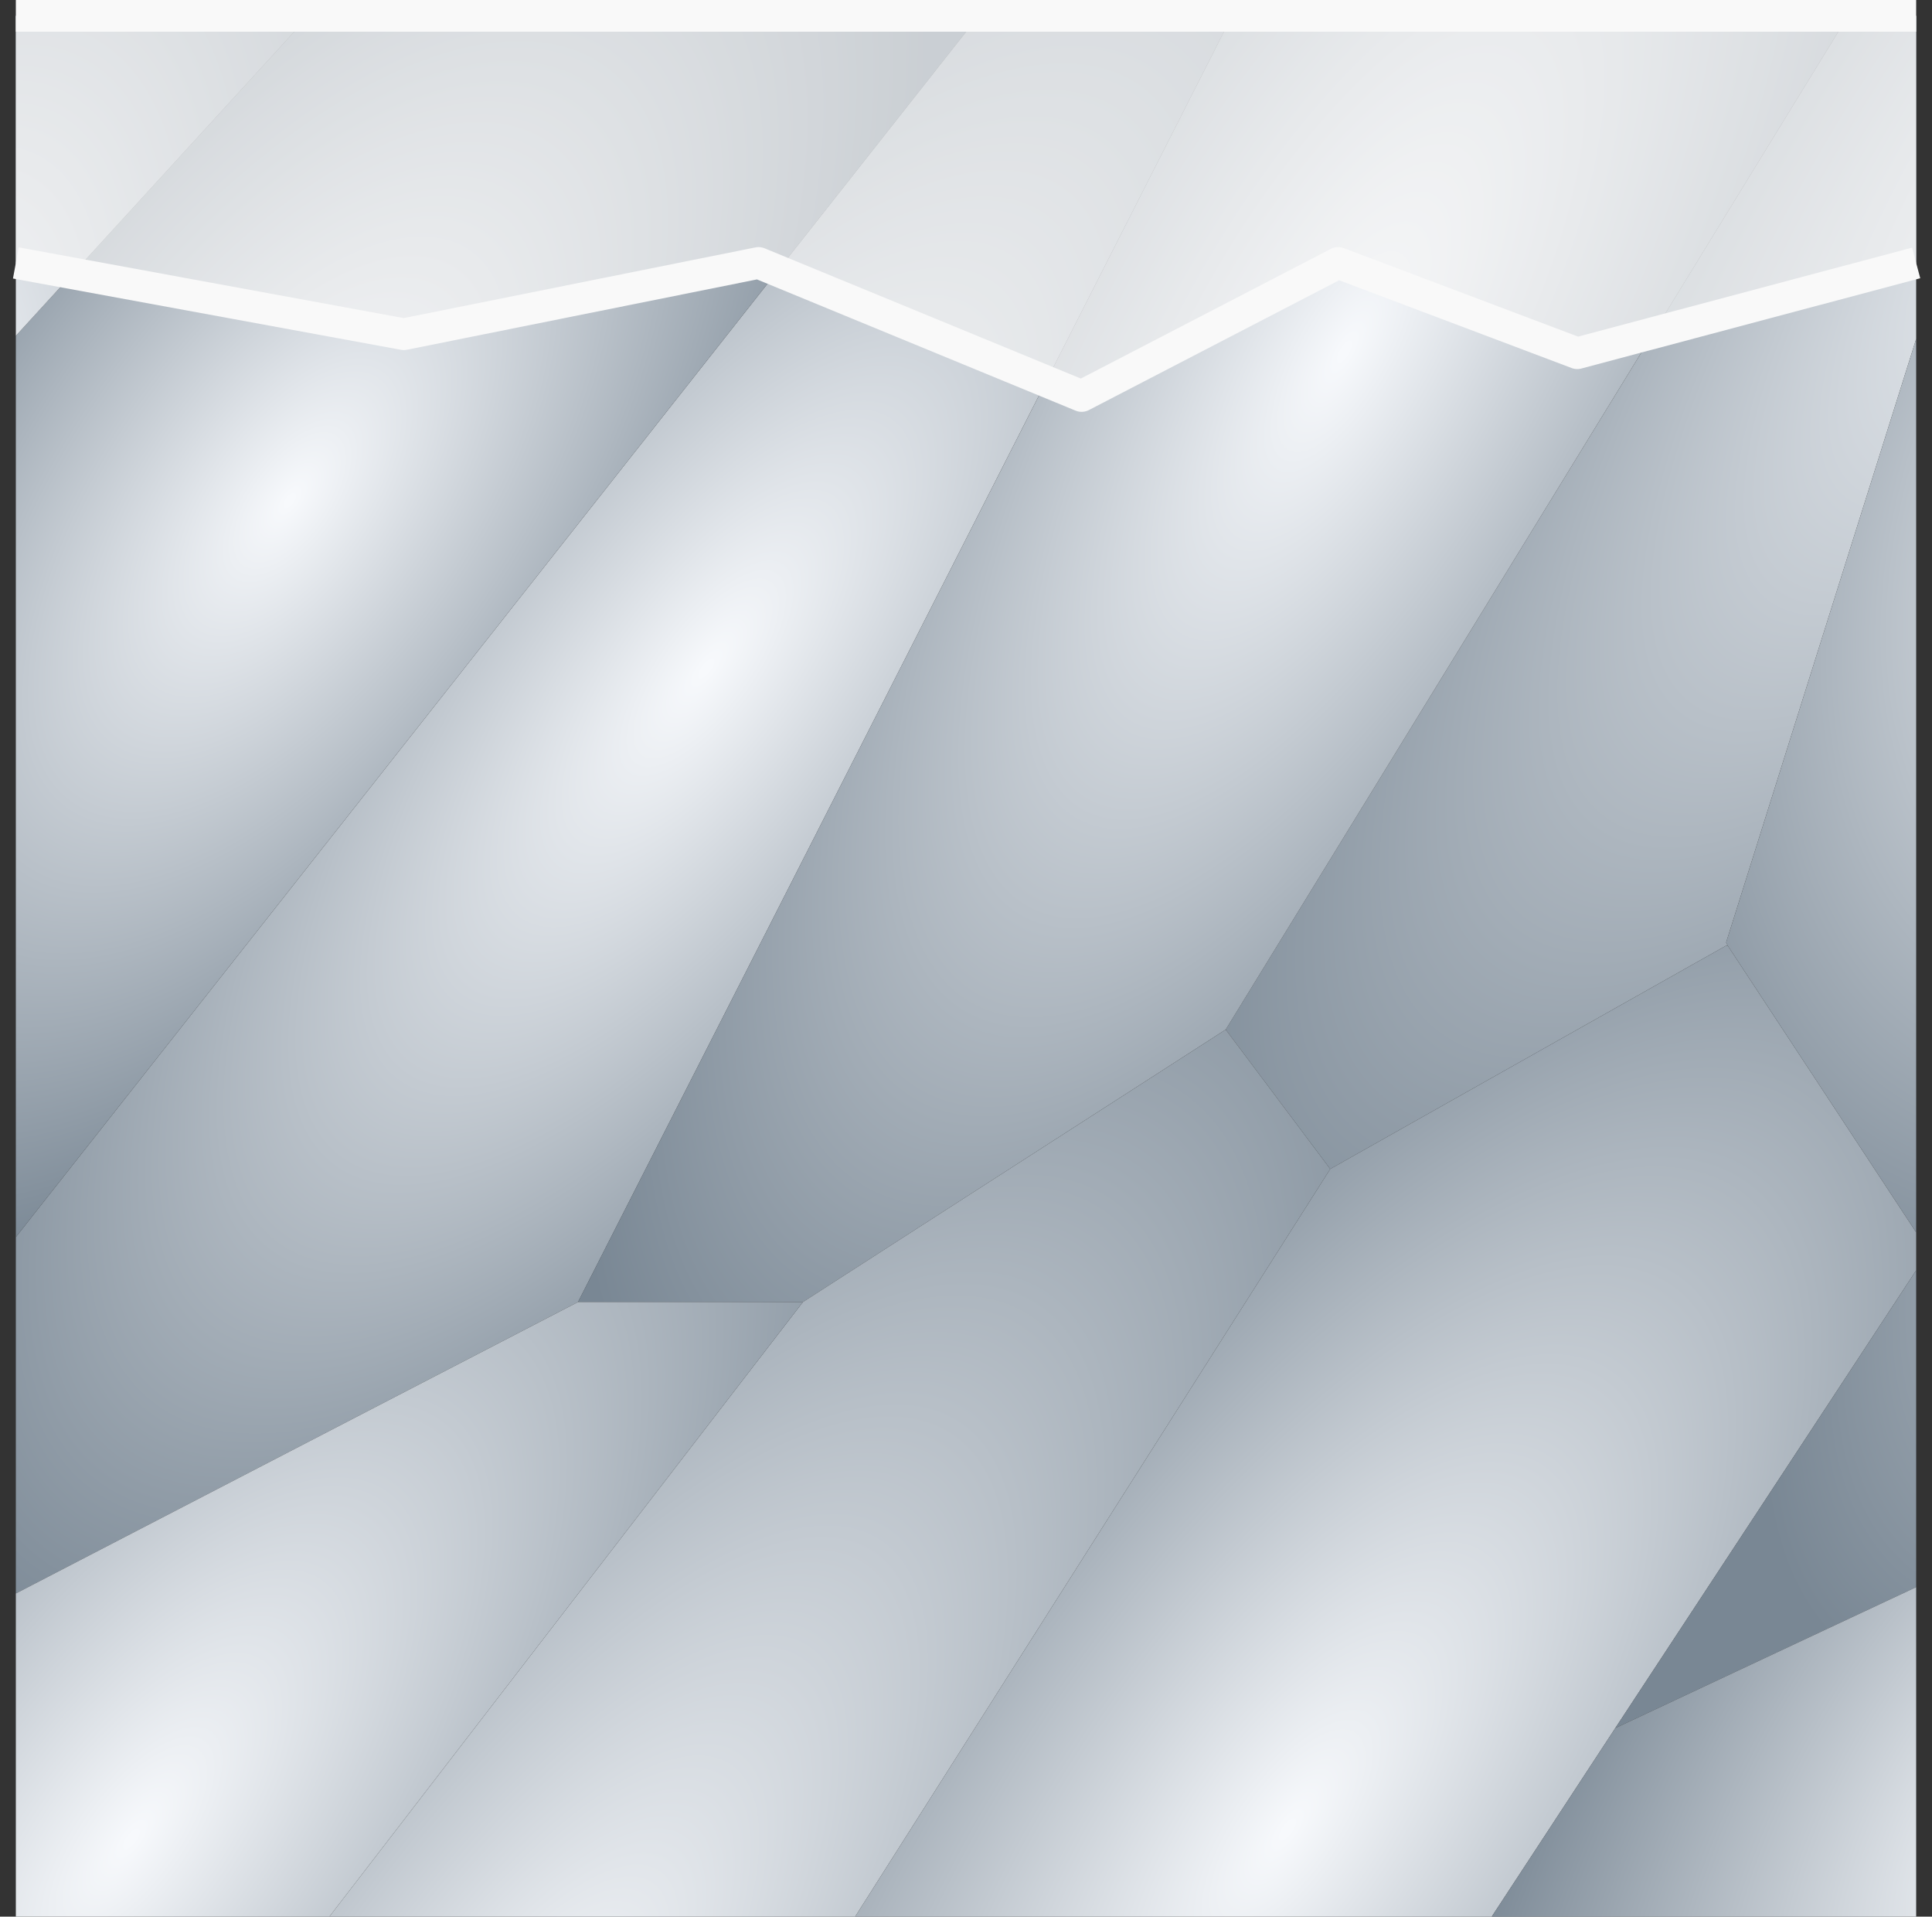 <?xml version="1.0" encoding="UTF-8" standalone="no"?>
<svg xmlns:ffdec="https://www.free-decompiler.com/flash" xmlns:xlink="http://www.w3.org/1999/xlink" ffdec:objectType="shape" height="60.5px" width="61.0px" xmlns="http://www.w3.org/2000/svg">
  <rect width="100%" height="100%" fill="#333333" stroke="none"/>
  <g transform="matrix(1.0, 0.0, 0.0, 1.0, 30.5, 30.5)">
    <path d="M27.85 -30.0 L30.0 -30.0 30.0 -19.8 24.0 -0.75 24.05 -0.65 24.0 -0.65 11.5 6.4 8.2 2.0 27.85 -30.0" fill="url(#gradient0)" fill-rule="evenodd" stroke="none"/>
    <path d="M-30.0 19.8 L-30.0 8.55 0.4 -30.0 8.4 -30.0 -12.25 10.6 -30.0 19.8" fill="url(#gradient1)" fill-rule="evenodd" stroke="none"/>
    <path d="M8.4 -30.0 L27.85 -30.0 8.2 2.0 -5.15 10.6 -12.25 10.6 8.4 -30.0" fill="url(#gradient2)" fill-rule="evenodd" stroke="none"/>
    <path d="M-3.5 30.0 L-20.1 30.0 -5.15 10.6 8.2 2.0 11.5 6.4 -3.5 30.0" fill="url(#gradient3)" fill-rule="evenodd" stroke="none"/>
    <path d="M30.0 8.4 L30.0 9.6 20.5 24.05 16.6 30.0 -3.5 30.0 11.5 6.4 24.0 -0.65 24.05 -0.65 30.0 8.4" fill="url(#gradient4)" fill-rule="evenodd" stroke="none"/>
    <path d="M-30.0 8.55 L-30.0 -19.9 -20.75 -30.0 0.4 -30.0 -30.0 8.55" fill="url(#gradient5)" fill-rule="evenodd" stroke="none"/>
    <path d="M-20.1 30.0 L-30.0 30.0 -30.0 19.8 -12.25 10.6 -5.15 10.6 -20.1 30.0" fill="url(#gradient6)" fill-rule="evenodd" stroke="none"/>
    <path d="M30.0 -19.8 L30.0 8.4 24.05 -0.65 24.0 -0.75 30.0 -19.8" fill="url(#gradient7)" fill-rule="evenodd" stroke="none"/>
    <path d="M30.0 9.6 L30.0 19.6 20.5 24.05 30.0 9.6" fill="url(#gradient8)" fill-rule="evenodd" stroke="none"/>
    <path d="M30.0 19.6 L30.0 30.0 16.6 30.0 20.5 24.05 30.0 19.6" fill="url(#gradient9)" fill-rule="evenodd" stroke="none"/>
    <path d="M-30.0 -19.9 L-30.0 -30.0 -20.75 -30.0 -30.0 -19.9" fill="url(#gradient10)" fill-rule="evenodd" stroke="none"/>
    <path d="M30.0 -30.0 L30.0 -22.2 19.3 -19.35 11.75 -22.2 3.65 -18.0 -6.55 -22.2 -17.75 -19.95 -30.0 -22.2 -30.0 -30.0 30.0 -30.0" fill="#f6f6f6" fill-opacity="0.651" fill-rule="evenodd" stroke="none"/>
    <path d="M30.0 -22.2 L19.3 -19.35 11.75 -22.2 3.65 -18.0 -6.55 -22.2 -17.75 -19.95 -30.0 -22.2 M-30.0 -30.0 L30.0 -30.0" fill="none" stroke="#f9f9f9" stroke-linecap="butt" stroke-linejoin="round" stroke-width="1.0"/>
  </g>
  <defs>
    <radialGradient cx="0" cy="0" gradientTransform="matrix(0.021, 0.017, -0.053, 0.069, 38.5, -28.8)" gradientUnits="userSpaceOnUse" id="gradient0" r="819.2" spreadMethod="pad">
      <stop offset="0.004" stop-color="#f7f9fc"/>
      <stop offset="0.725" stop-color="#798794"/>
    </radialGradient>
    <radialGradient cx="0" cy="0" gradientTransform="matrix(0.02, 0.015, -0.039, 0.052, -8.2, -9.4)" gradientUnits="userSpaceOnUse" id="gradient1" r="819.2" spreadMethod="pad">
      <stop offset="0.004" stop-color="#f7f9fc"/>
      <stop offset="0.725" stop-color="#798794"/>
    </radialGradient>
    <radialGradient cx="0" cy="0" gradientTransform="matrix(0.022, 0.013, -0.034, 0.059, 11.95, -19.4)" gradientUnits="userSpaceOnUse" id="gradient2" r="819.2" spreadMethod="pad">
      <stop offset="0.004" stop-color="#f7f9fc"/>
      <stop offset="0.725" stop-color="#798794"/>
    </radialGradient>
    <radialGradient cx="0" cy="0" gradientTransform="matrix(0.025, 0.016, -0.048, 0.072, -14.7, 36.05)" gradientUnits="userSpaceOnUse" id="gradient3" r="819.2" spreadMethod="pad">
      <stop offset="0.004" stop-color="#f7f9fc"/>
      <stop offset="0.725" stop-color="#798794"/>
    </radialGradient>
    <radialGradient cx="0" cy="0" gradientTransform="matrix(0.023, 0.016, -0.041, 0.058, 10.15, 27.25)" gradientUnits="userSpaceOnUse" id="gradient4" r="819.2" spreadMethod="pad">
      <stop offset="0.004" stop-color="#f7f9fc"/>
      <stop offset="0.725" stop-color="#798794"/>
    </radialGradient>
    <radialGradient cx="0" cy="0" gradientTransform="matrix(0.019, 0.013, -0.028, 0.039, -21.35, -14.7)" gradientUnits="userSpaceOnUse" id="gradient5" r="819.2" spreadMethod="pad">
      <stop offset="0.004" stop-color="#f7f9fc"/>
      <stop offset="0.725" stop-color="#798794"/>
    </radialGradient>
    <radialGradient cx="0" cy="0" gradientTransform="matrix(0.022, 0.016, -0.04, 0.054, -26.35, 27.55)" gradientUnits="userSpaceOnUse" id="gradient6" r="819.2" spreadMethod="pad">
      <stop offset="0.004" stop-color="#f7f9fc"/>
      <stop offset="0.725" stop-color="#798794"/>
    </radialGradient>
    <radialGradient cx="0" cy="0" gradientTransform="matrix(0.028, 0.011, -0.018, 0.044, 38.9, -14.8)" gradientUnits="userSpaceOnUse" id="gradient7" r="819.2" spreadMethod="pad">
      <stop offset="0.004" stop-color="#f7f9fc"/>
      <stop offset="0.725" stop-color="#798794"/>
    </radialGradient>
    <radialGradient cx="0" cy="0" gradientTransform="matrix(0.019, 0.015, -0.038, 0.049, 50.4, -7.4)" gradientUnits="userSpaceOnUse" id="gradient8" r="819.2" spreadMethod="pad">
      <stop offset="0.004" stop-color="#f7f9fc"/>
      <stop offset="0.725" stop-color="#798794"/>
    </radialGradient>
    <radialGradient cx="0" cy="0" gradientTransform="matrix(0.021, 0.014, -0.027, 0.042, 33.95, 26.85)" gradientUnits="userSpaceOnUse" id="gradient9" r="819.2" spreadMethod="pad">
      <stop offset="0.004" stop-color="#f7f9fc"/>
      <stop offset="0.725" stop-color="#798794"/>
    </radialGradient>
    <radialGradient cx="0" cy="0" gradientTransform="matrix(0.023, 0.009, -0.018, 0.043, -33.2, -17.0)" gradientUnits="userSpaceOnUse" id="gradient10" r="819.2" spreadMethod="pad">
      <stop offset="0.004" stop-color="#f7f9fc"/>
      <stop offset="0.725" stop-color="#798794"/>
    </radialGradient>
  </defs>
</svg>
